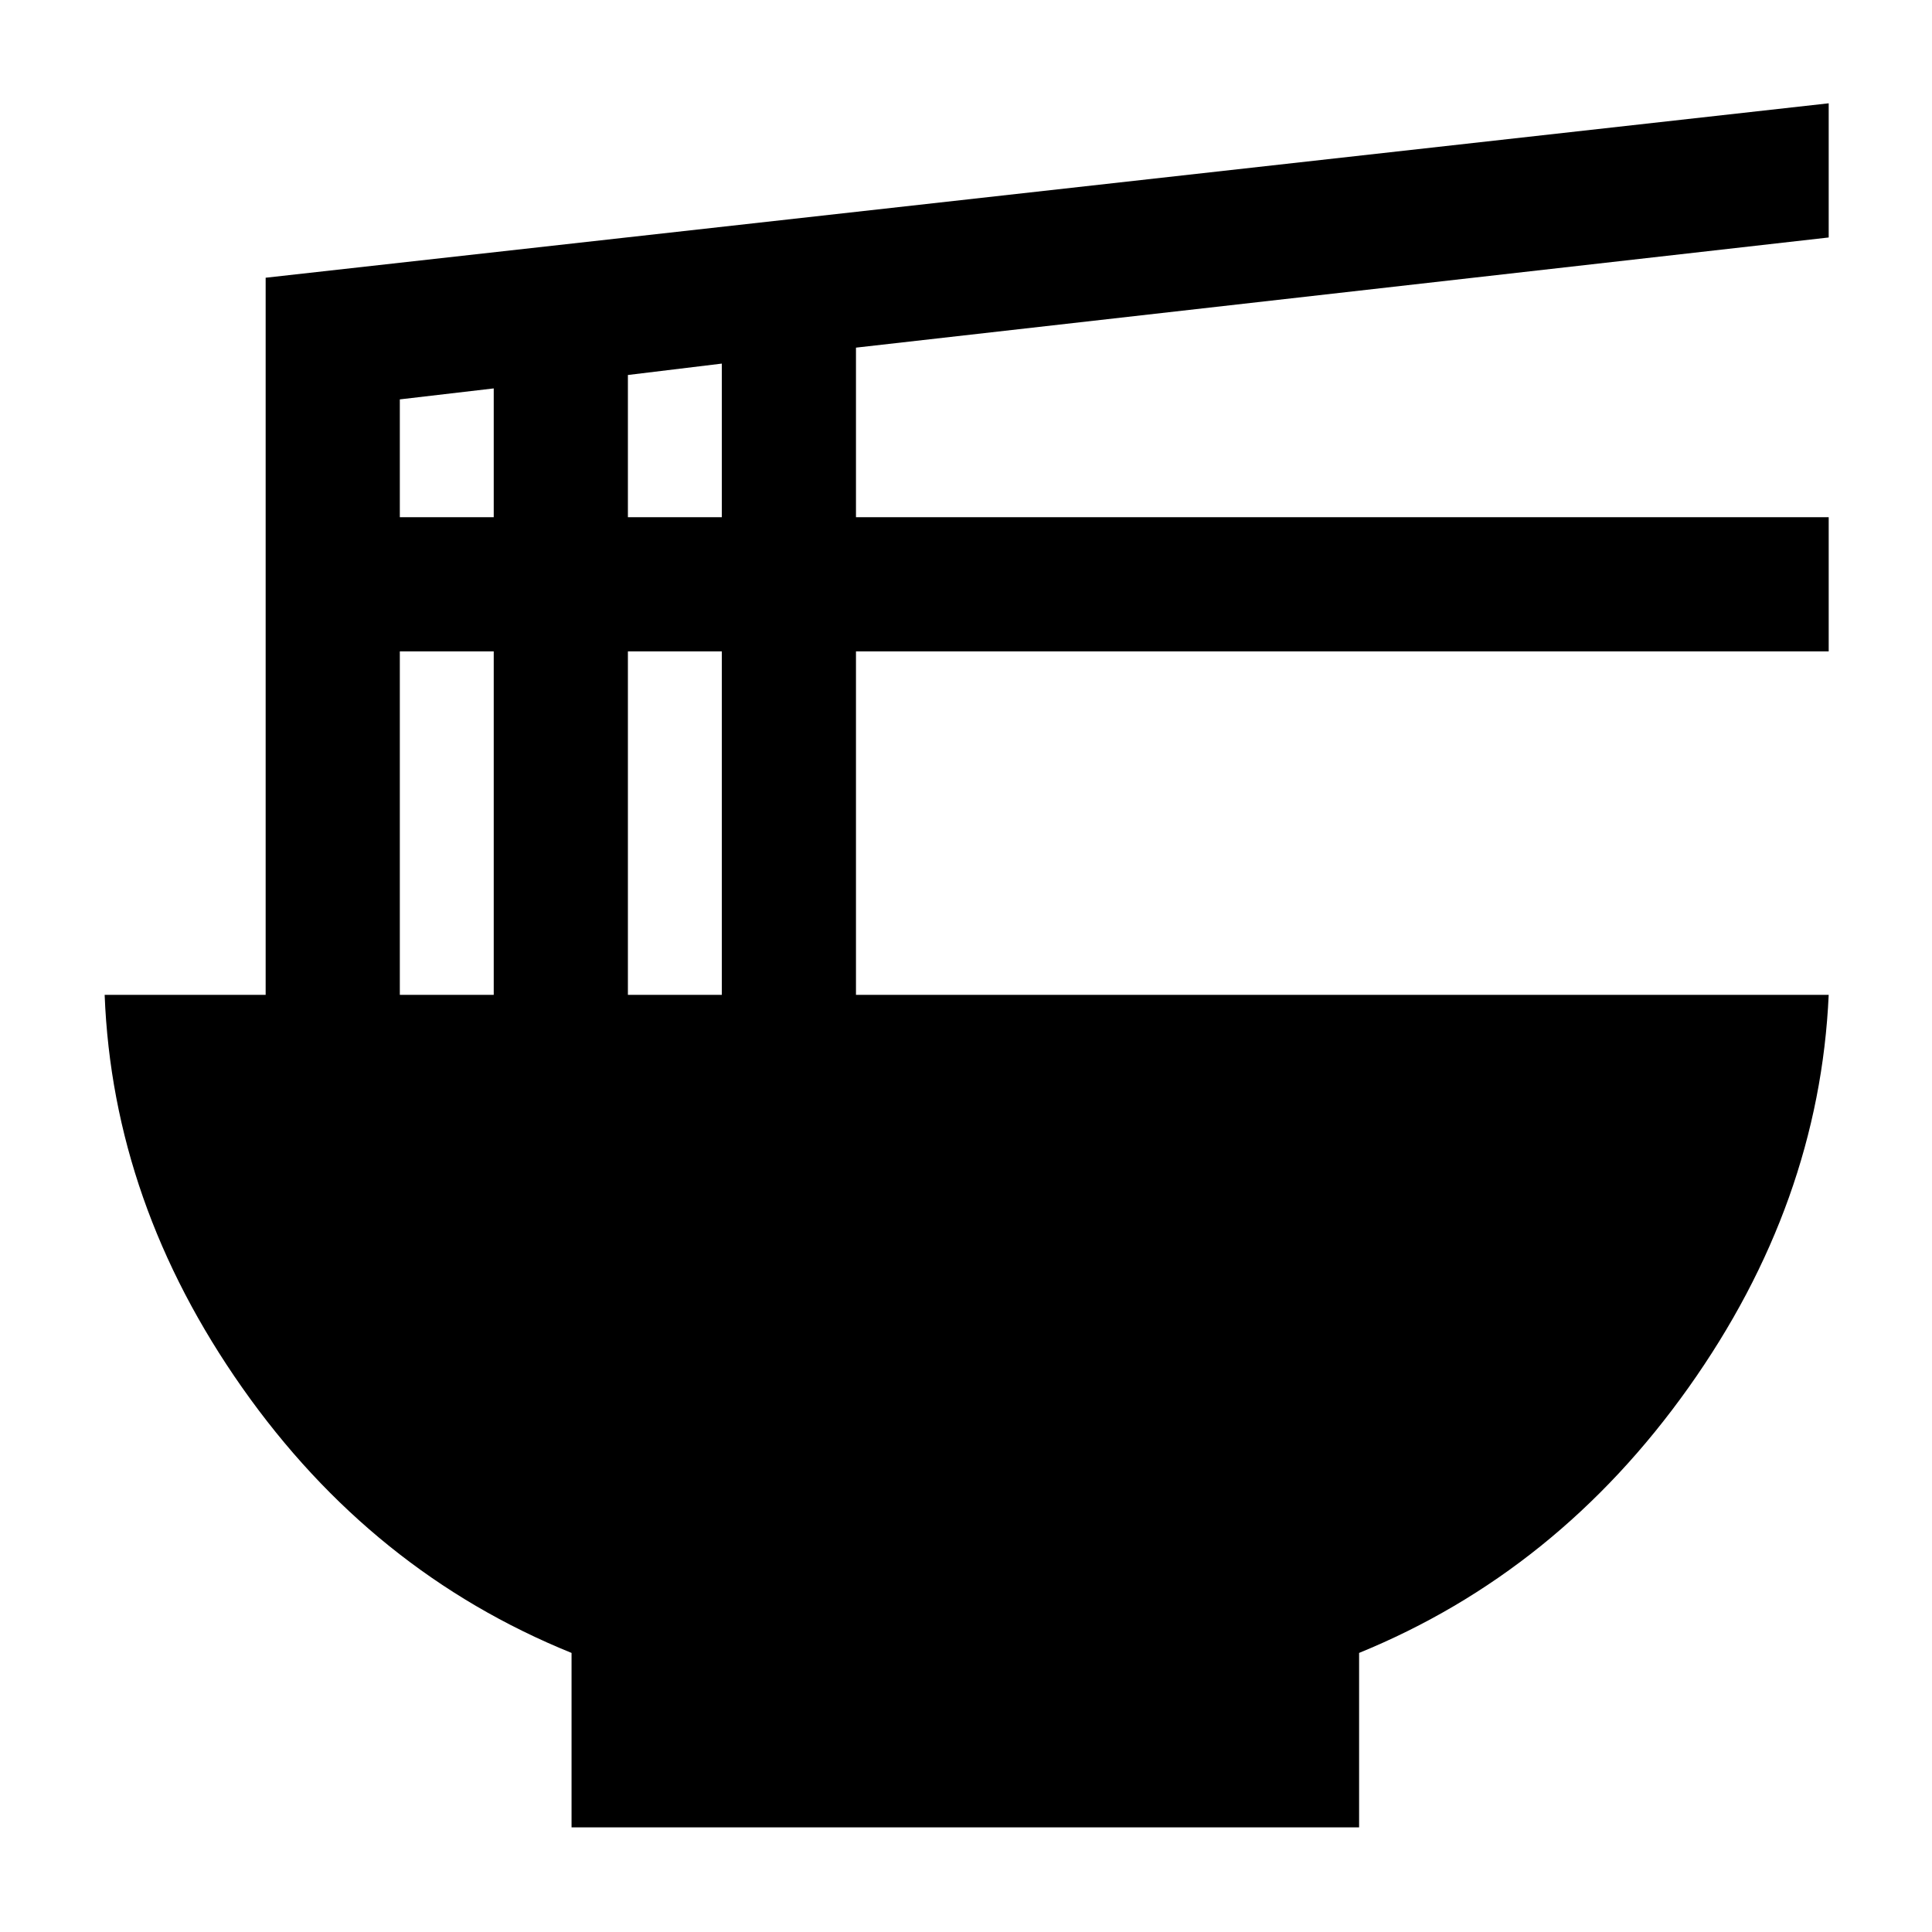<svg xmlns="http://www.w3.org/2000/svg" height="40" viewBox="0 -960 960 960" width="40"><path d="M284-52v-86.67q-99.26-40.23-163.63-131.78Q56-362 52-465.67h80V-822l776.67-86.67V-842l-483.34 54.74V-703h483.34v66.67H425.33v170.66h483.34Q904-362 839-270.5 774-179 675.33-138.67V-52H284Zm28-651h46.67v-76.33L312-773.67V-703Zm-113.33 0h46.66v-64l-46.66 5.45V-703ZM312-465.67h46.67v-170.66H312v170.66Zm-113.33 0h46.66v-170.66h-46.66v170.66Z"/></svg>